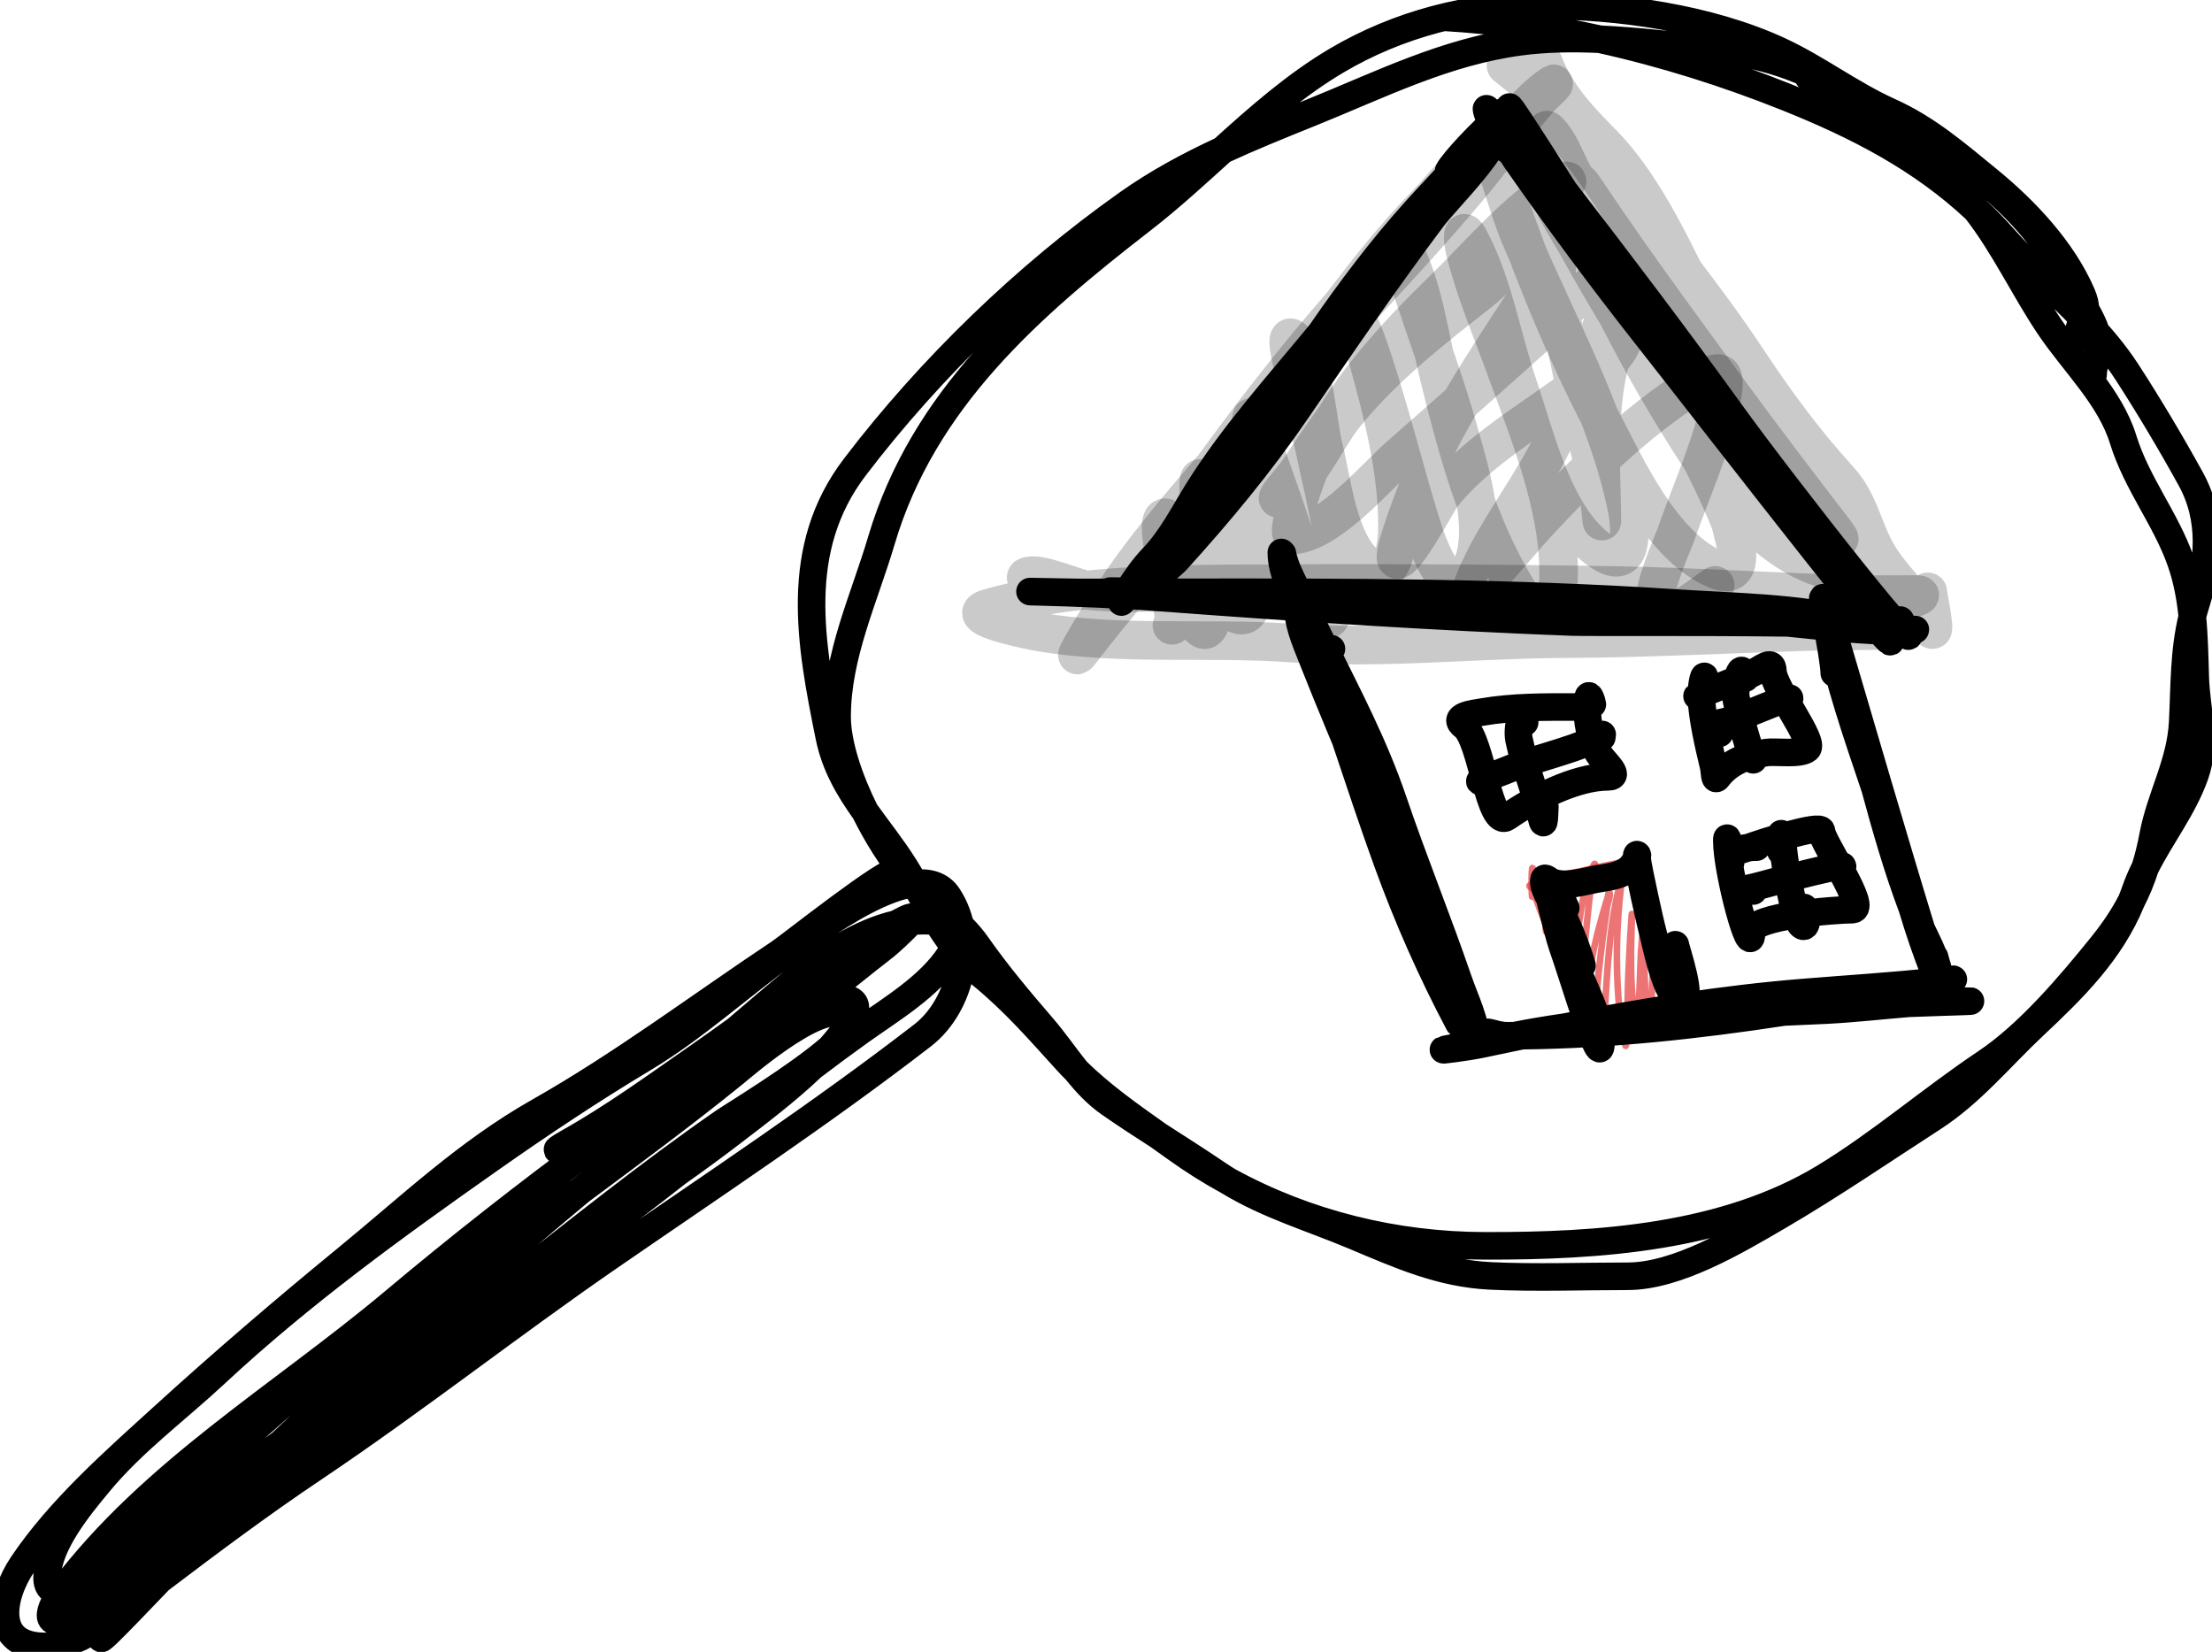 <svg width="2006" height="1498" viewBox="0 0 2006 1498" fill="none" xmlns="http://www.w3.org/2000/svg">
<path d="M1393.45 810.643C1392.61 807.264 1390.32 803.951 1389.39 800.269C1388.62 797.194 1390.06 806.626 1391.1 809.625C1396.16 824.307 1401.96 838.694 1407.8 853.089C1417.71 877.528 1424.3 902.848 1430.18 928.496C1430.92 931.685 1430.86 939.824 1434.09 941.84C1435.74 942.864 1434.68 938.654 1434.48 938.106C1423.02 906.629 1413.05 873.666 1404.98 841.247C1400.67 823.895 1393.69 806.214 1390.37 788.763C1388.5 778.923 1388.89 813.491 1389.52 813.491" stroke="#E32D2D" stroke-opacity="0.66" stroke-width="6" stroke-linecap="round" stroke-linejoin="round"/>
<path d="M1397.27 808C1395.14 807.967 1387.86 805.89 1387.02 803.363C1386.24 801.037 1411.9 794.566 1413.41 794.198C1424.83 791.417 1436.56 789.001 1448.28 788.115C1457.31 787.431 1467.14 788.462 1475.79 785.272C1483.65 782.375 1492.57 778.558 1478.92 780.555C1468.13 782.134 1397.81 795.415 1398.57 804.615C1399.25 812.721 1440.16 798.458 1442.76 797.555C1455.7 793.07 1468.37 787.837 1481.18 783.02C1483.91 781.995 1483.73 782.636 1482.15 784.753" stroke="#E32D2D" stroke-opacity="0.66" stroke-width="6" stroke-linecap="round" stroke-linejoin="round"/>
<path d="M1487.39 786.567C1486.47 780.014 1483.91 777.54 1485.52 786.169C1491.42 817.842 1499.4 849.967 1508.63 880.789C1511.26 889.55 1513.35 898.894 1516.62 907.428C1516.71 907.671 1517.95 909.91 1517.79 909.93C1512.56 910.576 1500.23 825.509 1499.47 821.786C1496.31 806.308 1491.96 791.321 1487.98 776.076C1487.56 774.498 1485.54 761.351 1485.76 767.74C1486.09 777.179 1489.61 787.214 1492.1 796.23C1498.43 819.19 1505.1 842.049 1511.29 865.049C1511.72 866.663 1527.11 922.155 1527.98 922C1528.23 921.954 1526.38 918.011 1526.27 917.757C1525.09 915.035 1524.06 912.241 1522.95 909.491C1521.16 905.06 1519.28 900.581 1517.93 895.99" stroke="#E32D2D" stroke-opacity="0.66" stroke-width="6" stroke-linecap="round" stroke-linejoin="round"/>
<path d="M1399 810.961C1401.26 810.961 1404.56 804.885 1404.59 807.132C1404.71 818.389 1401.73 829.711 1401.73 841.103C1401.73 855.469 1408.04 829.079 1408.93 825.84C1409.57 823.53 1417.19 799.175 1415 809.813C1412.65 821.239 1411.73 833.318 1411.73 844.965C1411.73 857.452 1417.82 832.138 1418.29 829.901C1419.36 824.818 1427.21 800.075 1427.21 802.157C1427.21 818.256 1422.92 834.583 1422.82 850.933C1422.79 857.13 1422.19 889.056 1426.92 866.377C1432.37 840.238 1433.47 813.435 1443.49 788.344C1445.51 783.295 1447.46 780.527 1445.83 787.698C1443.02 800.08 1441.58 812.642 1440.31 825.259C1437.3 855.242 1433.78 885.243 1433.88 915.415C1433.89 916.867 1435.19 920.849 1436.38 917.574C1440.06 907.519 1439.75 895.264 1441.17 884.779C1443.59 866.885 1447.64 849.394 1452.57 832.028C1454.35 825.768 1456.11 819.496 1458.08 813.294C1458.53 811.886 1458.68 807.83 1459.47 809.082C1460.94 811.426 1457.85 819.784 1457.5 822.074C1454.64 840.888 1452.23 859.819 1450.1 878.727C1447.92 897.968 1446.58 917.048 1446.63 936.406C1446.64 936.88 1448.28 952.434 1450.75 948.303C1457.16 937.595 1455.21 918.074 1455.96 906.307C1457.87 876.386 1459.57 846.66 1465.49 817.182C1468.1 804.211 1472.63 791.448 1474.49 778.344C1475.43 771.706 1471.63 791.466 1470.78 798.116C1465.19 841.493 1464.6 888.152 1470.49 931.459C1470.73 933.21 1473.79 950.671 1474.43 948.275C1477.93 935.112 1476.15 919.643 1476.15 906.216C1476.15 881.987 1480.63 809.403 1479.83 833.619C1478.89 861.769 1478.31 890.027 1481.76 918.057C1482.58 924.789 1483.99 930.202 1485.13 920.155C1487.25 901.335 1487.19 882.229 1488.13 863.33C1488.21 861.732 1490.27 835.865 1490.74 836.03C1492.28 836.574 1490.92 857.272 1490.92 858.837C1490.92 862.934 1491.69 919.009 1494.44 917.868C1498.42 916.221 1497.98 896.479 1498.24 893.199C1499.16 881.605 1499.79 869.991 1500.74 858.399C1501.52 848.843 1502.61 877.49 1503.9 886.993C1505.03 895.303 1506.58 902.972 1511.44 909.951C1512.94 912.107 1512.98 911.072 1513.08 914.154C1513.28 920.347 1514.56 923.689 1517 927.719" stroke="#E32D2D" stroke-opacity="0.66" stroke-width="6" stroke-linecap="round" stroke-linejoin="round"/>
<path d="M813.904 790.177C806.732 785.987 717.02 857.404 706.779 864.223C634.493 912.351 564.398 965.227 488.794 1008.04C423.345 1045.1 372.294 1093.98 314.816 1141.08C257.678 1187.89 202.474 1235.21 147.802 1284.97C103.345 1325.43 54.289 1368.46 20.475 1418.67C0.532 1448.28 -6.979 1493 40.694 1493C69.261 1493 98.194 1470.27 122.58 1450.3M122.58 1450.3C129.774 1444.4 136.572 1438.75 142.848 1433.99C143.491 1433.5 144.134 1433.01 144.777 1432.53M122.58 1450.3C131.492 1442.09 141.039 1434.24 150.524 1426.53M122.58 1450.3C114.568 1457.67 107.07 1465.33 100.59 1473.45C76.53 1503.58 104.303 1474.77 144.777 1432.53M144.777 1432.53C190.315 1398 236.236 1363.66 283.696 1331.82C375.152 1270.47 461.612 1202.33 552.204 1139.86C647.925 1073.85 744.813 1009.85 836.712 938.873C872.044 911.584 885.215 851.618 859.748 812.736C832.923 771.78 734.973 848.107 712.971 864.005C669.461 895.442 629.811 932.015 583.645 959.7C535.762 988.416 489.82 1019.05 444.154 1051.16C357.483 1112.1 272.66 1173.47 195.133 1245.71C159.869 1278.57 120.594 1307.28 89.684 1344.6L89.441 1344.9C71.452 1366.62 43.527 1400.34 42.708 1429.96C42.397 1441.21 48.551 1443.76 56.647 1442.27M144.777 1432.53C146.667 1430.55 148.584 1428.55 150.524 1426.53M56.647 1442.27C68.254 1440.13 83.853 1429.69 90.103 1424.68C129.731 1392.9 165.788 1355.51 203.031 1321.02C263.853 1264.7 328.279 1212.4 391.814 1159.18C439.894 1118.91 488.959 1076.71 539.894 1036.93M56.647 1442.27C137.601 1334.69 255.777 1265.62 357.23 1180.45C416.714 1130.51 477.37 1082.93 539.894 1036.93M56.647 1442.27C56.554 1442.39 56.461 1442.52 56.368 1442.64C39.659 1464.89 41.71 1480.49 70.395 1461.56C77.948 1456.58 85.427 1451.45 92.838 1446.19M539.894 1036.93C555.577 1024.69 571.437 1012.67 587.501 1001.01M539.894 1036.93C544.068 1033.86 548.25 1030.8 552.441 1027.74C564.387 1019.03 576.043 1010.1 587.501 1001.01M587.501 1001.01C632.07 968.665 678.205 939.07 726.457 914.947C729.374 913.489 733.051 911.954 737.076 910.551M587.501 1001.01C614.999 979.207 641.358 956.507 667.865 933.772M737.076 910.551C757.925 903.279 788.119 899.504 770.439 927.9M737.076 910.551C696.255 944.158 655.877 978.234 613.676 1010.31C584.159 1032.74 555.08 1056 526.344 1079.82M737.076 910.551C758.675 892.769 780.398 875.118 802.581 857.964C804.314 856.624 820.283 842.653 825.749 835.626M770.439 927.9C769.643 929.178 768.751 930.52 767.756 931.931C763.333 938.205 758.302 944.405 752.829 950.507M770.439 927.9C770.438 927.168 770.302 926.49 770.02 925.872C755.986 895.016 673.443 967.154 665.078 973.927C619.641 1010.72 572.904 1045.18 526.344 1079.82M770.439 927.9C770.444 933.171 763.419 941.272 752.829 950.507M752.829 950.507C747.719 956.203 742.224 961.814 736.474 967.319M752.829 950.507C722.951 976.564 664.697 1011.66 655.913 1017.75C589.028 1064.1 525.536 1115.25 461.343 1165.39M736.474 967.319C713.283 989.523 685.971 1010 663.271 1027.39C647.154 1039.74 630.749 1051.72 614.146 1063.44M736.474 967.319C695.237 998.653 654.906 1031.44 614.146 1063.44M736.474 967.319C750.874 956.377 765.383 945.613 780.06 935.122C807.537 915.48 842.821 894.743 861.573 865.736C870.048 852.627 873.406 839.874 854.646 836.409C845.049 834.637 835.371 834.492 825.749 835.626M614.146 1063.44C564.191 1098.7 512.444 1131.64 461.343 1165.39M614.146 1063.44C601.215 1073.59 588.241 1083.66 575.181 1093.58C459.419 1181.51 344.864 1271.53 229.653 1360.23C228.113 1361.42 219.169 1368.22 206.429 1377.76M461.343 1165.39C435.433 1182.5 409.69 1199.82 384.431 1217.76C360.592 1234.7 336.432 1251.44 312.311 1268.29M461.343 1165.39C435.729 1185.4 410.004 1205.24 383.907 1224.56C320.869 1271.23 264.072 1324.9 206.429 1377.76M312.311 1268.29C293.02 1281.77 273.752 1295.32 254.693 1309.1M312.311 1268.29C295.558 1283.49 278.844 1298.66 262.146 1313.75C241.271 1332.6 207.092 1367.65 174.796 1401.23M312.311 1268.29C382.469 1204.62 453.297 1140.39 526.344 1079.82M254.693 1309.1C229.659 1327.2 204.985 1345.69 181.085 1364.93C155.584 1385.47 130.977 1406.47 108.484 1430.33C106.278 1432.67 98.664 1439.46 92.838 1446.19M254.693 1309.1C202.829 1357.65 149.857 1405.73 92.838 1446.19M254.693 1309.1C287.757 1278.15 320.37 1247 353.294 1217.51C408.694 1167.89 467.377 1123.7 526.344 1079.82M92.838 1446.19C88.398 1451.32 84.997 1456.41 85.815 1459.48C87.12 1464.37 134.676 1430.7 174.796 1401.23M174.796 1401.23C186.394 1392.71 197.371 1384.54 206.429 1377.76M174.796 1401.23C166.495 1409.86 158.319 1418.39 150.524 1426.53M206.429 1377.76C197.749 1385.72 189.05 1393.66 180.308 1401.56C171.046 1409.92 160.821 1418.15 150.524 1426.53M825.749 835.626C821.363 836.142 816.989 836.925 812.639 837.94M825.749 835.626C828.92 831.55 828.557 829.81 819.834 834.225C817.431 835.441 815.032 836.68 812.639 837.94M812.639 837.94C779.574 845.658 747.935 866.819 723.416 886.899C704.547 902.352 686.171 918.07 667.865 933.772M812.639 837.94C762.455 864.361 714.552 900.031 667.865 933.772M667.865 933.772C656.283 942.142 644.777 950.393 633.329 958.355C594.798 985.152 556.875 1012.78 515.914 1035.85C495.063 1047.59 509.573 1041.82 523.179 1037.37M1898.13 340C1898.13 330.624 1903 323.082 1903 313.4C1903 292.3 1879.45 264.112 1870.06 246.271C1825.42 161.553 1723 110.176 1640 70M1884.75 305.634C1884.75 297.898 1887.33 293.387 1889.21 288.709M1889.21 288.709C1891.39 283.276 1892.63 277.617 1887.75 266.421C1870.3 226.311 1836.53 190.528 1803.28 163.366C1774.18 139.602 1748.22 116.897 1713.6 101.281C1678.42 85.413 1648.3 62.074 1613.72 46.063C1549.68 16.402 1467.55 5 1397.41 5C1333.07 5 1267.98 21.936 1212.32 54.824C1174.73 77.031 1141.49 106.369 1108.66 136.062M1889.21 288.709C1903.76 303.828 1917.44 319.692 1928.91 337.416C1948.92 368.328 1968.98 402.026 1986.73 434.277C2006.89 470.898 2003.18 510.021 1991.05 548.855C1989.97 552.312 1989.01 555.762 1988.16 559.207M1889.21 288.709C1865.57 264.14 1839.63 241.536 1817.15 216.103C1809.04 206.931 1800.66 198.326 1792.03 190.225M1108.66 136.062C1084.6 157.816 1060.77 179.762 1035.62 199.234C933.623 278.201 837.149 362.367 799.27 490.264C783.783 542.554 759.157 594.297 759.157 649.818C759.157 674.597 770.016 706.688 784.536 735.931M1108.66 136.062C1133.96 124.355 1159.92 113.876 1186.16 103.283L1189.14 102.082C1251.77 76.79 1311.04 46.77 1378.81 37.846C1402.31 34.752 1426.49 34.464 1450.79 35.572M1108.66 136.062C1078.84 149.854 1049.92 165.35 1022.51 184.743C930.424 249.888 843.643 333.79 775.245 423.545C718.699 497.749 735.039 584.03 752.031 668.027C757.367 694.405 770.049 715.565 784.536 735.931M784.536 735.931C795.598 758.208 808.784 778.833 820.913 793.312C824.154 797.181 827.613 800.817 831.209 804.306M784.536 735.931C796.201 752.328 809.037 768.21 820.153 785.884C824.001 792.002 827.642 798.162 831.209 804.306M831.209 804.306C849.354 821.913 870.999 835.775 885.827 856.908C904.578 883.631 924.319 907.023 945.569 931.707C956.216 944.073 965.69 957.984 976.107 970.926M831.209 804.306C847.964 833.174 863.051 861.692 889.968 883.768C919.68 908.135 941.565 933.429 967.192 961.623C970.074 964.795 973.051 967.893 976.107 970.926M976.107 970.926C985.021 981.999 994.625 992.363 1006.24 1000.44C1020.75 1010.53 1035.61 1020.2 1050.53 1029.79M976.107 970.926C998.345 992.991 1024.85 1011.61 1050.53 1029.79M1050.53 1029.79C1068.46 1041.33 1086.48 1052.76 1104.08 1064.71C1107.41 1066.97 1110.76 1069.12 1114.13 1071.17M1050.53 1029.79C1055.79 1033.52 1061.02 1037.22 1066.17 1040.94C1081.58 1052.05 1097.6 1062.13 1114.13 1071.17M1114.13 1071.17C1150.01 1093.02 1188.69 1104.24 1227.66 1120.59C1268.93 1137.91 1306.29 1154.87 1351.83 1157.04C1393.06 1158.99 1434.7 1157.36 1475.99 1157.36C1520.74 1157.36 1574.61 1125.17 1612.37 1103.15C1660.06 1075.35 1706.27 1043.67 1752.64 1013.72C1787.9 990.957 1814.03 958.554 1844.47 929.99C1880.56 896.122 1914.05 863.042 1932.87 817.247M1114.13 1071.17C1184.99 1109.94 1265.21 1129.62 1346.64 1129.77C1449.42 1129.96 1564.03 1122.58 1654.61 1067.62C1705.24 1036.9 1751.57 996.706 1800.99 963.657C1839.62 937.828 1876.89 893.824 1905.81 857.997C1916.88 844.287 1925.76 831.048 1932.87 817.247M1932.87 817.247C1934.2 814.007 1935.45 810.703 1936.63 807.331C1939.1 800.272 1942.08 793.492 1945.38 786.889M1932.87 817.247C1937.87 807.527 1941.99 797.528 1945.38 786.889M1945.38 786.889C1959.64 758.292 1979.85 732.999 1990.58 702.676C2001.43 672.021 1991.75 645.071 1990.82 614.168C1990.26 595.732 1989.97 577.366 1988.16 559.207M1945.38 786.889C1948.25 777.839 1950.6 768.327 1952.5 758.128C1959.2 722.222 1977.52 692.434 1979.43 654.813C1981.1 621.945 1980.3 590.756 1988.16 559.207M1988.16 559.207C1986.47 542.315 1983.47 525.601 1977.71 509.174C1964.08 470.312 1937.83 438.666 1925.4 398.472C1913.43 359.752 1880.55 329.044 1858.29 295.784C1835.36 261.541 1817.4 222.781 1792.03 190.225M1792.03 190.225C1790.7 188.522 1789.35 186.837 1787.98 185.17C1760.92 152.223 1723.2 119.76 1688.61 94.905C1648.7 66.228 1604.7 49.491 1555.84 44.935C1521.73 41.754 1486.14 37.185 1450.79 35.572M1792.03 190.225C1742.49 143.746 1684.45 113.806 1619.76 87.962C1565.78 66.397 1508.75 48.369 1450.79 35.572M1450.79 35.572C1404.12 25.268 1356.84 18.355 1310.06 15.719M1313.75 154.819C1318.09 146.489 1346.17 116.622 1357.71 108.012M1357.71 108.012C1358.39 107.5 1359.02 107.063 1359.58 106.711M1357.71 108.012C1364.85 99.763 1366.5 98.124 1359.58 106.711M1357.71 108.012C1350.71 116.101 1338.43 130.547 1323.8 147.937M1359.58 106.711C1361.55 105.476 1362.69 105.272 1362.65 106.486C1361.73 133.286 1313.61 178.476 1298.99 197.92C1256.09 254.988 1216.16 313.59 1175.84 372.442C1142.01 421.81 1106.21 464.698 1066.56 508.55C1064.95 510.329 1050.86 522.857 1057.33 515.221C1083.15 484.749 1102.19 449.21 1123.6 415.55C1147.58 377.857 1171.93 339.388 1197.75 301.957M1359.58 106.711C1358.37 108.214 1356.9 110.031 1355.14 112.181C1345.09 124.505 1334.53 136.301 1323.8 147.937M1197.75 301.957C1224.48 263.205 1252.78 225.567 1283.86 191.059C1297.01 176.46 1310.53 162.32 1323.8 147.937M1197.75 301.957C1204.97 293.162 1212.09 284.329 1219.02 275.416C1241.54 246.449 1289.24 188.99 1323.8 147.937M1197.75 301.957C1159.14 348.967 1117.51 394.892 1085.65 446.26C1073.45 465.925 1062.06 488.459 1045.86 505.322C1036.85 514.705 1029.37 525.505 1022.53 536.521C1004.47 565.575 1036.03 519.192 1040.76 512.481M1042.84 537.233C1042.02 537.212 1041.23 537.191 1040.45 537.171M1040.45 537.171C981.026 535.602 1005.25 535.634 1069.95 537.121M1040.45 537.171C1019.91 537.205 999.341 537.233 978.747 537.233C973.285 537.233 916.672 536.024 939.325 536.619C976.983 537.609 1014.92 539.072 1052.48 541.885C1176.44 551.17 1301.34 559.367 1425.52 564.063C1439.26 564.583 1541.21 563.796 1621.27 564.848M1040.45 537.171C1050.29 537.155 1060.12 537.137 1069.95 537.121M1069.95 537.121C1193.97 539.973 1466.7 548.173 1584.21 560.713C1586.85 560.996 1602 562.779 1621.27 564.848M1069.95 537.121C1219.85 536.88 1368.63 536.989 1518.85 546.806C1573.12 550.353 1629.11 550.581 1682.27 563.506C1684.05 563.939 1693.71 565.754 1704.43 567.539M1621.27 564.848C1661.46 569.164 1719.6 574.723 1719.6 570.487C1719.6 570.252 1719.38 570.025 1718.96 569.807M1621.27 564.848C1656.21 565.307 1686.99 566.117 1704.43 567.539M1718.96 569.807C1717.25 568.917 1712.15 568.168 1704.43 567.539M1718.96 569.807C1714.32 569.144 1709.27 568.345 1704.43 567.539M1718.96 569.807C1728.93 571.231 1737 572.03 1737 570.922M1371.53 137.812C1371 137.652 1370.49 137.472 1369.98 137.275M1369.98 137.275C1356.68 132.065 1352.72 114.344 1348.77 101.967C1344.41 88.314 1359.51 119.371 1369.98 137.275ZM1369.98 137.275C1371.77 140.324 1373.41 142.991 1374.81 144.991C1412.3 198.727 1452.04 252.131 1492.54 303.626C1561.31 391.047 1765.03 654.917 1702.76 562.736C1623.79 445.851 1528.21 340.82 1450.41 222.588C1442.77 210.973 1430.86 192.291 1418.47 172.848M1418.47 172.848C1389.18 126.857 1357.25 76.604 1372.93 105.522C1385.68 129.029 1401.25 150.481 1417.54 171.64C1417.85 172.043 1418.16 172.446 1418.47 172.848ZM1418.47 172.848C1469.85 239.573 1520.7 306.606 1569.97 374.925C1617.19 440.394 1766.27 630.662 1723.32 562.298M1663.44 610.439C1663.36 602.806 1659.69 582.702 1657.27 568.302M1657.27 568.302C1654.34 550.92 1653.23 541.848 1662.4 573.044C1663.26 575.966 1664.17 579.054 1665.12 582.293M1657.27 568.302C1656.01 562.057 1654.87 555.812 1653.85 549.567C1650.63 529.697 1657 551.876 1665.12 582.293M1657.27 568.302C1667.12 617.239 1683.99 666.161 1700.35 714.546M1665.12 582.293C1683.93 646.305 1720.01 769.654 1742.44 842.702M1665.12 582.293C1672.14 608.566 1680.47 640.984 1685.06 657.761C1690.22 676.642 1695.21 695.61 1700.35 714.546M1742.44 842.702C1747.92 860.549 1752.59 875.393 1755.98 885.636M1742.44 842.702C1747.32 852.939 1752.7 863.49 1756.02 873.739M1742.44 842.702C1739.98 837.546 1737.65 832.47 1735.76 827.553C1735.24 826.176 1734.71 824.798 1734.19 823.418M1755.98 885.636C1762.72 905.951 1764.48 908.167 1757.73 879.809C1757.26 877.801 1756.68 875.776 1756.02 873.739M1755.98 885.636C1755.56 884.682 1755.08 883.556 1754.55 882.242C1746.7 862.997 1740.17 843.293 1734.19 823.418M1755.98 885.636C1761.18 897.312 1758.4 883.244 1756.02 873.739M1756.02 873.739C1755.42 871.348 1754.84 869.247 1754.43 867.916M1734.19 823.418C1720.81 787.836 1710.3 751.252 1700.35 714.546M1734.19 823.418C1731.38 814.075 1728.69 804.694 1726.05 795.305C1718.52 768.615 1709.51 741.665 1700.35 714.546M1207.46 588.342C1204.71 588.342 1202.05 586.833 1199.53 584.375M1199.53 584.375C1186.48 571.675 1177.02 533.652 1176.8 547.826C1176.54 564.546 1183.32 580.171 1189.41 595.524C1207.36 640.752 1226.03 685.738 1245.93 730.144C1272.76 790.018 1307.43 845.632 1326.35 908.845L1326.45 909.193C1328.36 915.556 1339 951.118 1339 945.375C1339 927.34 1328.34 905.763 1322.6 889.056C1303.86 834.425 1282.01 780.933 1263.43 726.232C1246.22 675.571 1222.46 630.764 1199.53 584.375ZM1199.53 584.375C1192.27 569.696 1185.1 554.858 1178.24 539.626C1172.98 527.936 1165.15 514.868 1163 502M1162 501C1162 519.212 1172.35 537.697 1178.78 554.209C1207.85 628.951 1230.77 706.1 1258.1 781.521C1276.28 831.692 1298.23 881.25 1323 928M1349.74 943.568C1343.08 929.953 1352.5 939.249 1366.81 939.249C1368.93 939.249 1371.06 939.244 1373.18 939.233M1373.18 939.233C1375.54 939.221 1377.9 939.201 1380.26 939.176M1373.18 939.233C1388.22 936.214 1403.29 933.689 1418.39 931.557M1373.18 939.233C1372.6 939.35 1372.02 939.467 1371.44 939.585C1351.33 943.673 1331.19 947.64 1311.04 951.488C1300.82 953.441 1331.79 949.331 1341.98 947.169C1354.74 944.461 1367.5 941.79 1380.26 939.176M1380.26 939.176C1460.15 938.306 1538.75 929.792 1617.82 917.709M1380.26 939.176C1392.97 936.574 1405.67 934.029 1418.39 931.557M1617.82 917.709C1618.33 917.631 1618.85 917.552 1619.37 917.472C1643.95 913.701 1692.33 911.308 1730.82 909.835M1617.82 917.709C1630.59 917.191 1643.36 916.639 1656.14 915.995C1680.94 914.744 1705.9 911.851 1730.82 909.835M1617.82 917.709C1551.11 920.419 1484.49 922.223 1418.39 931.557M1730.82 909.835C1773.51 908.2 1804.05 907.697 1776.46 907.697C1761.29 907.697 1746.06 908.602 1730.82 909.835ZM1418.39 931.557C1490.21 917.595 1562.32 905.99 1635.49 900.033C1675.46 896.779 1715.41 894.343 1755.29 890.076M1755.29 890.076C1757.08 889.885 1758.87 889.689 1760.66 889.49C1782.82 887.025 1766.28 887.899 1755.29 890.076ZM1755.29 890.076C1753.84 890.363 1752.49 890.673 1751.33 891M1419.91 823.351C1416.53 815.851 1410.24 805.939 1403.49 801.07C1402.51 800.362 1403.6 806.472 1405.51 814.918M1405.51 814.918C1408.94 830.091 1415.02 852.802 1416.56 857.075C1427.15 886.623 1452.9 975.77 1451.8 944.41C1450.94 919.598 1431.23 885.602 1423.16 862.354C1421.96 858.912 1414.23 836.421 1409.82 821.877M1405.51 814.918C1406.84 817.25 1408.32 819.584 1409.82 821.877M1405.51 814.918C1402.36 809.412 1400 803.916 1400 798.998C1400 793.797 1403.59 798.067 1406.58 799.47C1418.28 804.953 1435.31 799.585 1447.07 797.335C1458.77 795.097 1473.22 794.469 1480.9 783.869C1481.05 783.663 1483.41 780.281 1484.49 777.747M1409.82 821.877C1406.52 810.998 1405.07 804.565 1409.6 813.871C1418.38 831.893 1426.82 850.71 1432.94 869.806C1440.57 893.608 1422.92 844.442 1419.74 837.78C1417.56 833.206 1413.61 827.673 1409.82 821.877ZM1484.49 777.747C1485.08 776.349 1485.29 775.209 1484.51 775.003C1484.25 774.933 1484.26 775.937 1484.49 777.747ZM1484.49 777.747C1485.99 789.954 1497.08 838.809 1497.89 841.48C1500.71 850.752 1510.93 908.157 1525.12 908.157C1536.29 908.157 1519.84 860.943 1519.32 856.714M1569.43 782.388C1569.43 778.611 1566 751.96 1566 762.456C1566 791.003 1588.42 873.637 1588.42 845.091C1588.42 830.461 1665.61 824.897 1679.68 824.897C1695.09 824.897 1651.87 763.07 1651.87 753.615C1651.87 746.42 1594.33 765.517 1590.57 766.87C1588.74 767.529 1587.07 768.114 1585.54 768.631M1585.54 768.631C1564.72 775.666 1570.94 770.24 1585.54 768.631ZM1585.54 768.631C1587.84 768.377 1590.35 768.218 1593 768.218M1615 772.087C1615 732.658 1616.59 776.089 1620.66 792.348C1622.09 798.081 1627.76 838.66 1635.26 839.967C1640.16 840.819 1637.2 825.136 1636.14 822.954M1589.98 807.998C1564.85 807.998 1577.31 808.289 1598.19 802.533C1618.25 797.002 1638.55 791.801 1658.85 787.247C1659.88 787.017 1673.68 782.689 1670.53 786.69M1546.33 620.116C1546.33 603.494 1542.92 621.709 1542.71 629.549M1542.71 629.549C1542.71 629.785 1542.71 630.012 1542.71 630.228M1542.71 629.549C1553.15 625.115 1582.3 613.699 1587.83 611.257C1597.25 607.095 1607.52 596.663 1607.78 608.405C1608.13 623.863 1646.68 672.62 1638.98 679.152C1632.63 684.546 1610.3 681.358 1602.45 682.362C1585.48 684.53 1568.25 690.764 1557.73 704.901C1554.54 709.197 1555.19 699.858 1553.95 694.726C1549.1 674.521 1543.82 651.873 1542.73 631.116C1542.71 630.846 1542.71 630.549 1542.71 630.228M1542.71 629.549C1538.31 631.42 1537.24 632.047 1542.71 630.228M1542.71 630.228C1542.98 630.137 1543.27 630.04 1543.58 629.936M1582.94 614.908C1577.61 594.311 1573.66 625.917 1574.02 630.273C1575.04 642.646 1590 691.518 1590 688.899M1559.4 665C1542.97 661.644 1550.26 657.432 1564.59 654.332C1577.44 651.551 1626.38 629.161 1622.82 633.574M1444.06 638.66C1443.89 636.677 1440.93 627.782 1440.28 632.23C1439.9 634.827 1439.66 637.459 1439.55 640.11M1439.55 640.11C1438.96 654.226 1442.13 668.856 1448.3 681.232C1452.36 689.365 1471.87 704.46 1458.22 704.46C1428.94 704.46 1390.73 724.197 1366.79 740.895C1350.3 752.39 1343.74 670.691 1327.91 658.723C1315.41 649.26 1336.21 647.065 1343.84 645.749C1372.25 640.846 1400.87 641.123 1429.59 641.123C1429.94 641.123 1435.71 640.73 1439.55 640.11ZM1439.55 640.11C1442.04 639.708 1443.71 639.209 1442.55 638.66M1382.65 655.085C1382.65 636.987 1374.9 657.757 1377.55 670.71C1382.47 694.707 1392.34 717.335 1397.79 741.115C1400.85 754.504 1400.57 736.644 1401 731.831M1349.65 708.586C1329.55 710.835 1354.08 703.418 1365.91 698.529C1392.44 687.568 1421.12 681.943 1447.25 670.164C1451.65 668.179 1452.81 666.371 1452.98 666.05M1452.98 666.05C1453.01 665.985 1453 665.981 1452.98 666.05ZM1452.98 666.05C1452.9 666.244 1452.65 667.013 1452.65 668.603" stroke="black" stroke-width="25" stroke-linecap="round" stroke-linejoin="round"/>
<path d="M1039.73 522.02C1036.68 522.104 1030.47 524.747 1027.62 523.347C1026.58 522.838 1033.41 515.458 1033.95 514.832C1042.01 505.5 1049.32 495.646 1056.38 485.546C1123.74 389.182 1191.43 299.397 1273.73 214.839C1300.23 187.61 1329.71 163.355 1353.72 133.796C1370.27 113.424 1385.63 91.981 1407.51 76.817C1413.62 72.583 1399.06 86.067 1397.07 88.259C1375.37 112.206 1357.02 139.773 1336.31 164.622C1252.74 264.903 1156.17 353.95 1081.61 461.749C1050.22 507.133 1012.97 547.056 979.808 590.89C967.455 607.218 999.193 554.76 1010.49 537.685C1050.25 477.57 1100 426.115 1145.35 370.411C1195.31 309.04 1237.52 242.361 1293.16 185.599C1309.09 169.359 1325.88 145.303 1347.27 135.305" stroke="black" stroke-opacity="0.21" stroke-width="35" stroke-linecap="round" stroke-linejoin="round"/>
<path d="M1388.73 77.216C1385.48 75.418 1364.65 58.752 1365 58.752C1379.66 58.752 1415.53 115.413 1423.47 125.231C1463.15 174.298 1492 226.809 1523.01 281.405C1539.91 311.163 1559.14 328.832 1581.79 352.968C1605.88 378.645 1619.46 410.189 1637.09 440.096C1652.57 466.361 1677.27 485.661 1691.05 512.894C1708.29 546.974 1695.04 513.79 1686.06 500.162C1639.43 429.452 1587.61 364.752 1548.37 289.02C1521.37 236.9 1494.26 171.823 1452.66 129.704C1431.62 108.406 1410.47 85.981 1399.81 57.349C1397.24 50.456 1402.99 71.901 1406.45 78.39C1418.92 101.779 1433.88 123.42 1449.53 144.77C1494.6 206.256 1543.81 264.665 1585.88 328.315C1610.73 365.917 1637.24 401.69 1667.64 434.982C1686.92 456.093 1689.56 481.656 1703.83 504.745C1717.46 526.789 1737.47 542.906 1749.6 567.133C1757.76 583.449 1748.73 543.264 1748.28 536.745" stroke="black" stroke-opacity="0.21" stroke-width="35" stroke-linecap="round" stroke-linejoin="round"/>
<path d="M945.989 528.11C944.186 528.37 927.062 524.82 931.23 522.929C942.287 517.912 977.139 534.799 989.681 535.858C1047 540.696 1104.61 532.594 1161.94 531.881C1231.63 531.014 1301.38 532.353 1370.9 537.565C1465.5 544.657 1559.53 560.775 1654.24 569.121C1672.44 570.725 1691.01 568.198 1709.1 570.089C1730.81 572.359 1665.47 571.898 1643.65 572.542C1568.94 574.746 1494.24 578.81 1419.5 579.14C1336.56 579.506 1253.2 588.957 1170.32 583.079C1094.69 577.715 1017.44 585.786 942.485 573.075C937.61 572.249 869.952 559.269 895.911 551.712C964.575 531.724 1043.13 530.018 1113.91 529.515C1230.15 528.69 1346.75 529.056 1462.97 530.921C1536.63 532.103 1610.22 537.321 1683.87 538.997C1701.93 539.408 1720.01 539.149 1738.07 539.149C1747.73 539.149 1730.68 543.58 1727.73 544.978" stroke="black" stroke-opacity="0.21" stroke-width="35" stroke-linecap="round" stroke-linejoin="round"/>
<path d="M1062.82 567.084C1071.14 559.365 1042.59 466.224 1057.27 469.605C1063.01 470.926 1065.13 507.401 1066.19 512.444C1069.95 530.377 1075.08 554.443 1087.86 568.382C1100.9 582.598 1101.98 534.462 1102.04 530.515C1102.52 501.095 1101.76 468.284 1091.77 440.154C1079.96 406.887 1091.71 514.116 1109.58 544.557C1119.44 561.338 1133.94 564.028 1136.09 542.094C1139.65 505.691 1132.72 470.388 1123.88 435.289C1116.74 406.935 1123.28 446.826 1124.76 454.154C1129.59 478.1 1131.28 504.077 1139.66 527.116C1146.21 545.106 1155.9 537.876 1157.57 522.106C1161.55 484.647 1153.5 446.91 1143.53 411.024C1139.61 396.933 1127.68 357.144 1141.18 393.06C1156.69 434.352 1170.79 476.155 1184.43 518.1C1186.14 523.354 1201.82 581.509 1208.23 554.829C1219.03 509.857 1201.59 453.008 1192.75 409.172C1186.17 376.574 1155.04 284.762 1175.6 310.894C1192.55 332.435 1194 380.527 1200.4 406.178C1207.69 435.406 1213.53 493.77 1240.18 513.315C1264.89 531.435 1267.37 490.51 1267.35 476.837C1267.27 425.588 1254.22 375.167 1240.68 326.086C1238.06 316.599 1230.34 288.232 1234.22 297.276C1238.47 307.188 1241.9 317.354 1245.27 327.598C1261.35 376.593 1273.62 426.62 1288.79 475.868C1291.92 486.02 1312.22 550.017 1331.61 519.582C1353.15 485.776 1330.72 420.479 1321.51 386.656C1306.91 333.06 1248.34 177.539 1273.44 227.094C1290.9 261.574 1296.11 304.62 1305.27 341.754C1321.6 407.94 1339.91 476.207 1375.76 534.899C1389.43 557.274 1409.22 572.759 1412.64 536.64C1418.88 470.669 1388.64 397.747 1366.61 337.076C1353.43 300.786 1337.73 264.179 1328.52 226.605C1326.82 219.649 1324.78 202.565 1332.71 217.325C1354.07 257.059 1362.09 307.468 1376.67 349.961C1392.43 395.881 1408.99 470.667 1452.13 499.987C1481.42 519.897 1479.26 479.813 1475.49 461.165C1458.03 374.824 1411.42 292.498 1377.52 211.941C1370.85 196.112 1346.76 119.207 1365.84 175.433C1389.72 245.822 1418.59 316.291 1452.9 382.192C1475.53 425.674 1507.21 495.997 1556.83 516.74C1585.34 528.661 1573.56 484.478 1568.26 471.434C1533.52 385.849 1478.22 309.605 1433.96 229.019C1424.86 212.464 1395.29 166.44 1410.71 177.342C1417.87 182.401 1422.31 196.947 1426.01 204.334C1453.2 258.7 1479.66 313.85 1511.13 365.901C1542.55 417.867 1582.51 485.031 1640.76 510.718C1652.69 515.981 1674.71 523.16 1660.31 503.168C1613.13 437.677 1556.52 379.19 1509.23 313.537C1484.24 278.835 1458.08 243.804 1437.87 205.968C1437.44 205.163 1432.57 197.224 1435.27 197.009C1453.27 195.576 1475 243.37 1482.67 255.029C1523.01 316.36 1559.34 380.662 1602.08 440.364C1607.93 448.534 1631.98 487.198 1646.39 484.72C1650.16 484.069 1597.73 407.701 1594.8 403.73C1534.97 322.65 1470.73 241.546 1420.69 153.99C1414.42 143.032 1396.17 110.411 1404.81 119.617C1413.63 129.026 1418.64 142.466 1424.31 153.803C1482.69 270.693 1545.98 377.423 1642.97 465.984C1649.95 472.354 1681.84 505.451 1661.08 478.579C1610.53 413.17 1561.21 346.722 1512.81 279.717C1487.38 244.515 1462.2 209.199 1438.14 173.042C1429.06 159.388 1431.85 167.071 1436.24 177.281C1463.02 239.435 1490.79 300.935 1520.52 361.746C1540.31 402.212 1573.49 448.888 1575.67 495.389C1576.18 506.161 1570.34 474.432 1566.36 464.411C1550.83 425.341 1531.47 388.113 1510.89 351.519" stroke="black" stroke-opacity="0.21" stroke-width="35" stroke-linecap="round" stroke-linejoin="round"/>
<path d="M1422.61 210.799C1387.58 216.837 1446.43 416.529 1449.8 444.851C1450.44 450.22 1452.7 474.344 1452.69 472.539C1452.59 452.755 1451.59 432.985 1451.61 413.171C1451.65 384.047 1452.77 353.002 1460.84 324.81C1463.22 316.484 1475.85 302.578 1468.62 315.263C1458.42 333.15 1432.87 348.142 1416.76 359.779C1379.17 386.939 1337.53 411.984 1308.04 448.422C1303.56 453.966 1274.59 509.435 1266.87 507.405C1260.59 505.753 1287.67 438.034 1289.62 433.472C1313.19 378.268 1346.88 328.364 1379.39 278.18C1391.82 258.99 1404.69 239.904 1415.55 219.751C1416.24 218.461 1423.22 206.56 1419.55 207.014C1394.57 210.105 1361.29 249.378 1342.52 264.161C1298.13 299.123 1253.62 333.414 1218.17 377.912C1203.11 396.823 1183.71 440.206 1161.3 451.429C1152.17 456.002 1172.77 434.512 1178.38 425.97C1193.55 402.863 1209.18 380.08 1226.36 358.409C1279.84 290.934 1477.17 124.651 1405.66 172.529C1370.45 196.109 1340.09 232.404 1309.87 261.806C1263.9 306.546 1220.3 353.662 1192.51 412.271C1190.6 416.311 1163 486.268 1173.11 485.215C1207 481.687 1246.91 433.102 1270.71 412.32C1324.8 365.103 1378.23 317.236 1431.59 269.201C1448.2 254.255 1476.05 224.547 1463.38 263.794C1446.31 316.722 1427.27 366.38 1400.68 415.468C1380.29 453.117 1351 490.539 1335.78 530.586C1326.18 555.85 1375.67 494.082 1394.07 474.309C1437.14 428.03 1482.29 383.78 1535.61 349.354C1558.65 334.481 1567.14 332.191 1561.13 361.844C1552.57 404.124 1533.82 444.763 1519.6 485.334C1516.7 493.611 1492.35 547.493 1503.11 555.496C1514.04 563.634 1547.15 536.345 1555.44 530.876" stroke="black" stroke-opacity="0.21" stroke-width="35" stroke-linecap="round" stroke-linejoin="round"/>
</svg>
